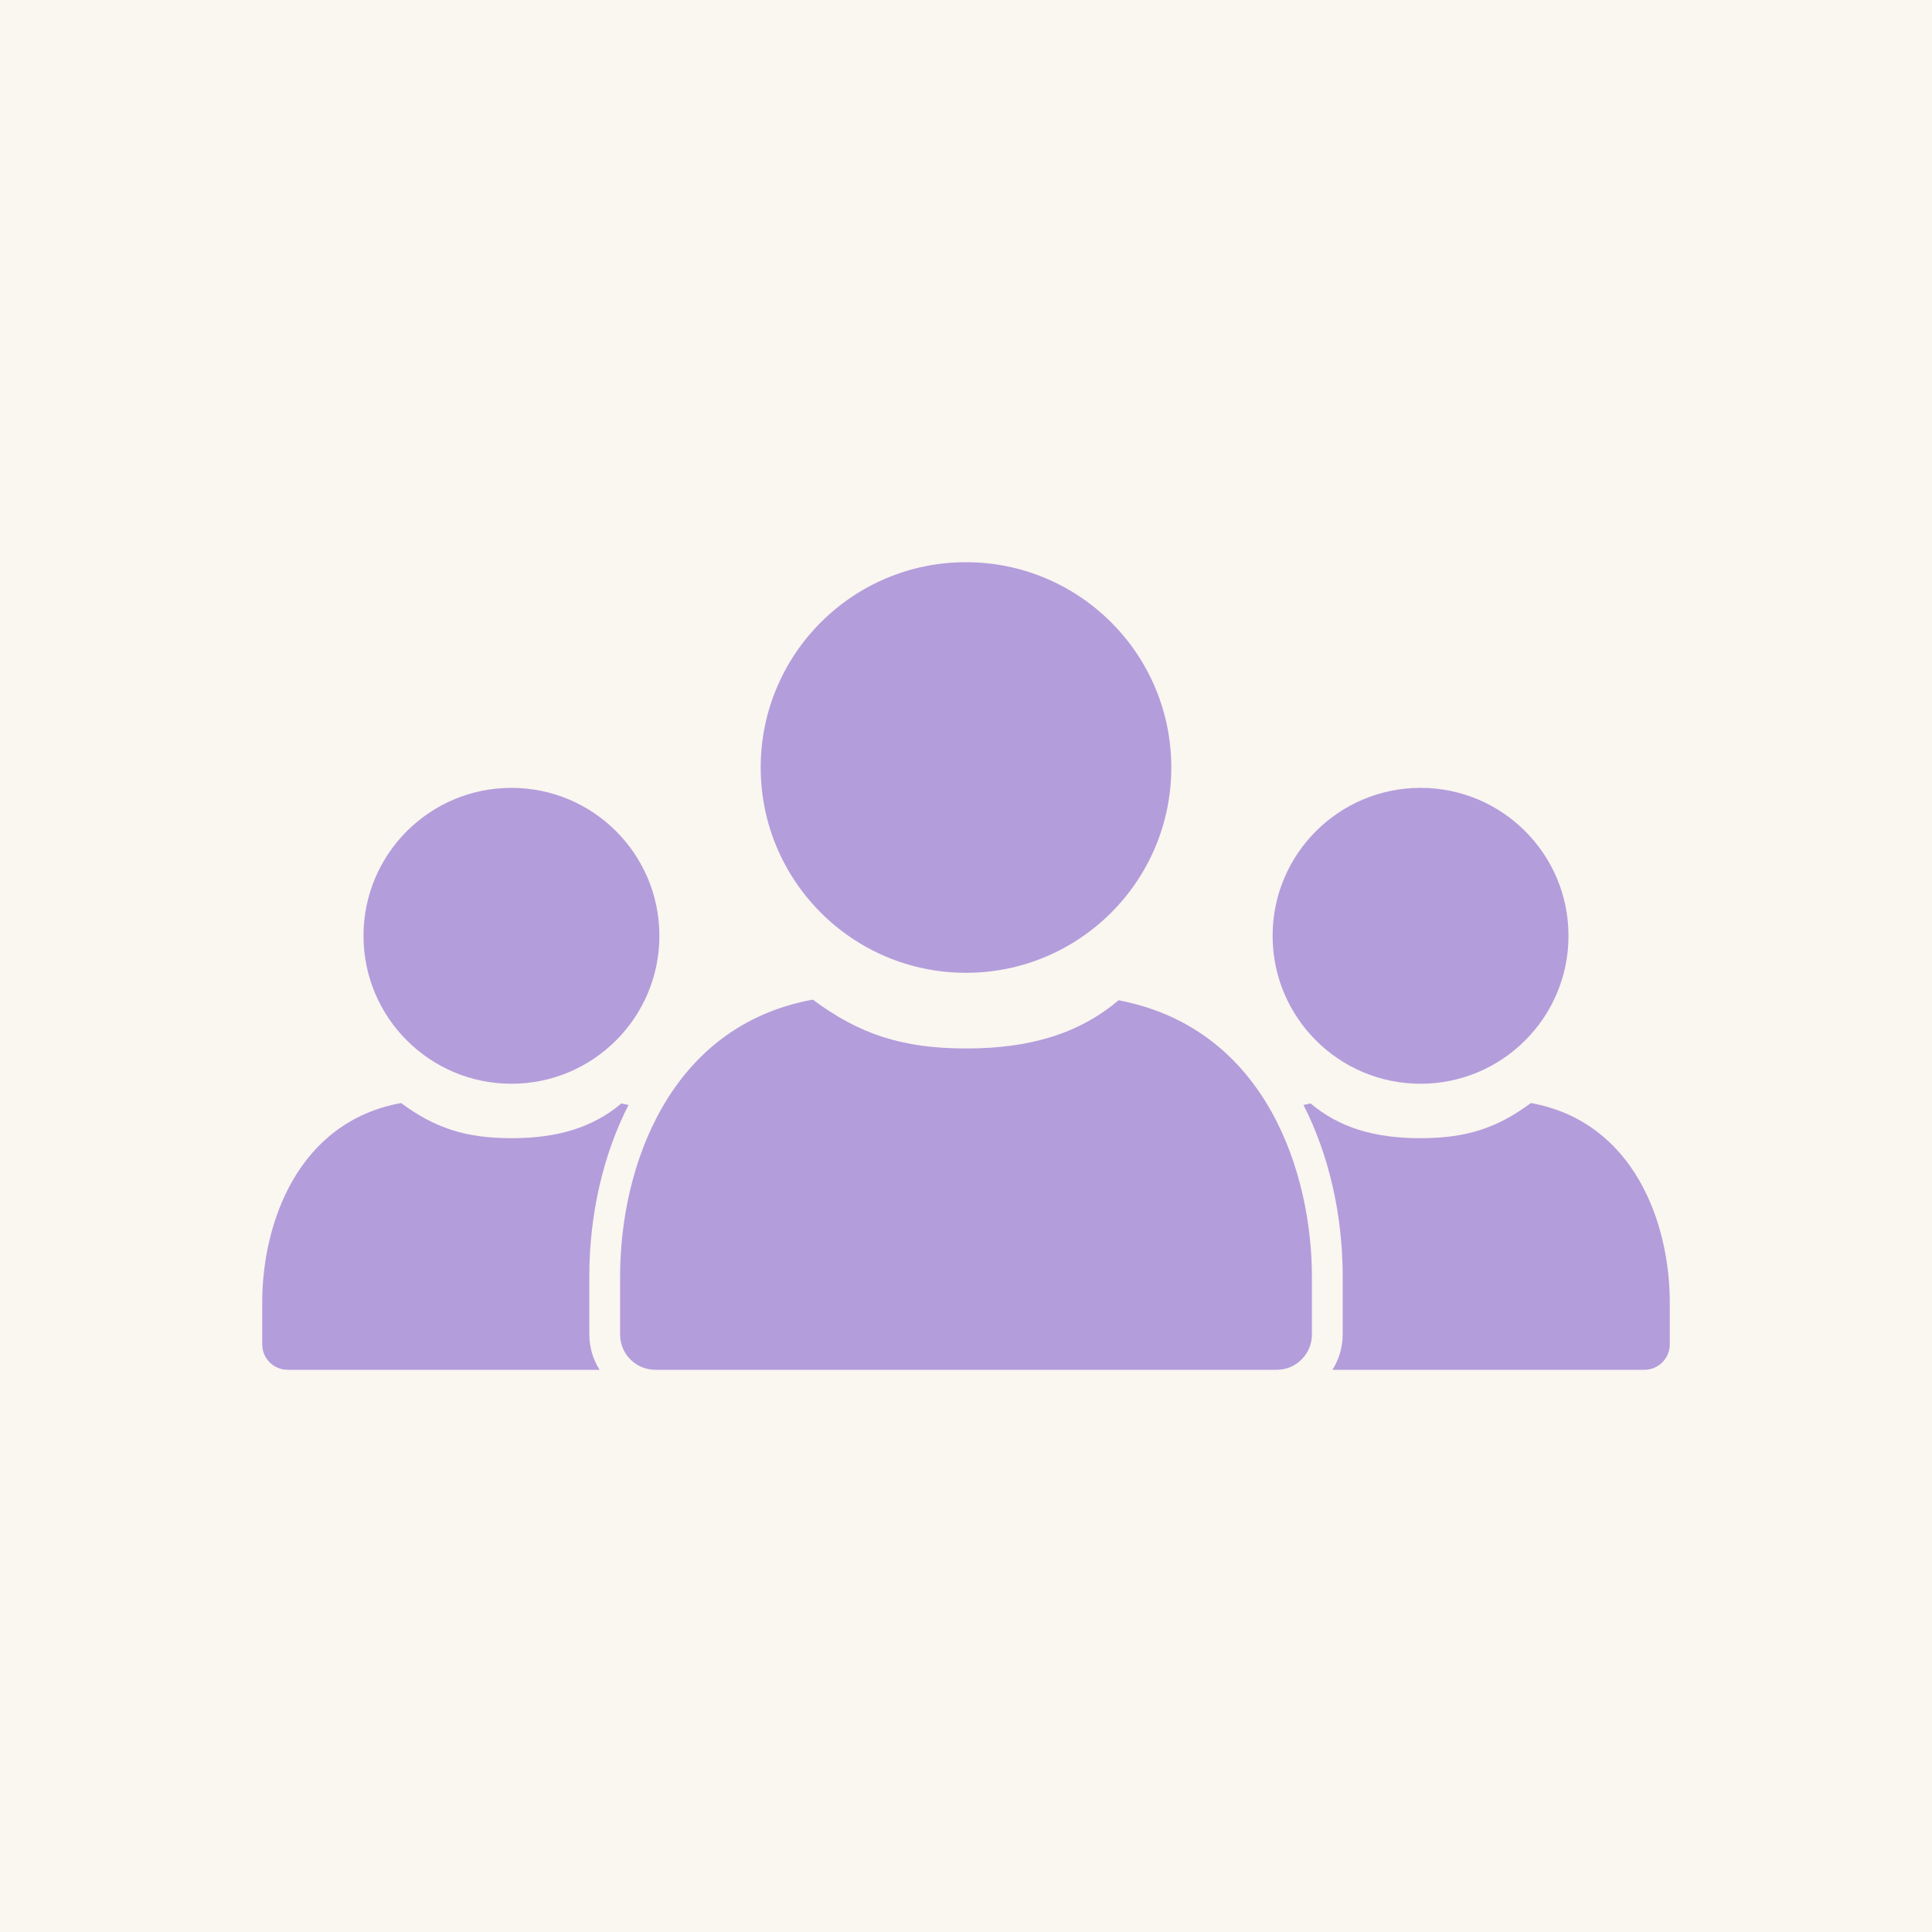<?xml version="1.0" encoding="UTF-8"?>
<svg id="Layer_2" data-name="Layer 2" xmlns="http://www.w3.org/2000/svg" viewBox="0 0 540 540">
  <defs>
    <style>
      .cls-1 {
        fill: #b39ddb;
      }

      .cls-2 {
        fill: #faf6f0;
      }
    </style>
  </defs>
  <g id="Layer_1-2" data-name="Layer 1">
    <g>
      <rect class="cls-2" width="540" height="540"/>
      <g>
        <g>
          <circle class="cls-1" cx="270" cy="214.52" r="57.38"/>
          <path class="cls-1" d="m366.68,356.78v16.23c0,5.44-4.41,9.85-9.85,9.85h-173.66c-5.44,0-9.85-4.41-9.85-9.85v-16.23c0-30.68,13.74-70.06,53.87-77.38,12.9,9.61,24.92,13.65,42.81,13.65s31.53-4.11,42.65-13.47c41.67,7.95,54.03,48.96,54.03,77.21Z"/>
        </g>
        <g>
          <circle class="cls-1" cx="142.95" cy="261.56" r="41.35"/>
          <path class="cls-1" d="m164.72,373.01c0,3.62,1.05,7,2.86,9.85h-87.19c-3.92,0-7.1-3.18-7.1-7.1v-11.7c0-22.11,9.9-50.48,38.82-55.76,9.3,6.92,17.96,9.83,30.84,9.83s22.72-2.96,30.73-9.71c.68.13,1.34.27,1.99.42-7.09,13.86-10.96,30.69-10.96,47.92v16.24Z"/>
        </g>
        <g>
          <circle class="cls-1" cx="397.05" cy="261.56" r="41.35"/>
          <path class="cls-1" d="m375.28,373.01c0,3.62-1.05,7-2.86,9.85h87.19c3.92,0,7.1-3.18,7.1-7.1v-11.7c0-22.11-9.9-50.48-38.82-55.76-9.3,6.92-17.96,9.83-30.84,9.83-12.91,0-22.72-2.96-30.73-9.71-.68.13-1.34.27-1.99.42,7.09,13.86,10.96,30.69,10.96,47.92v16.24Z"/>
        </g>
      </g>
    </g>
  </g>
</svg>